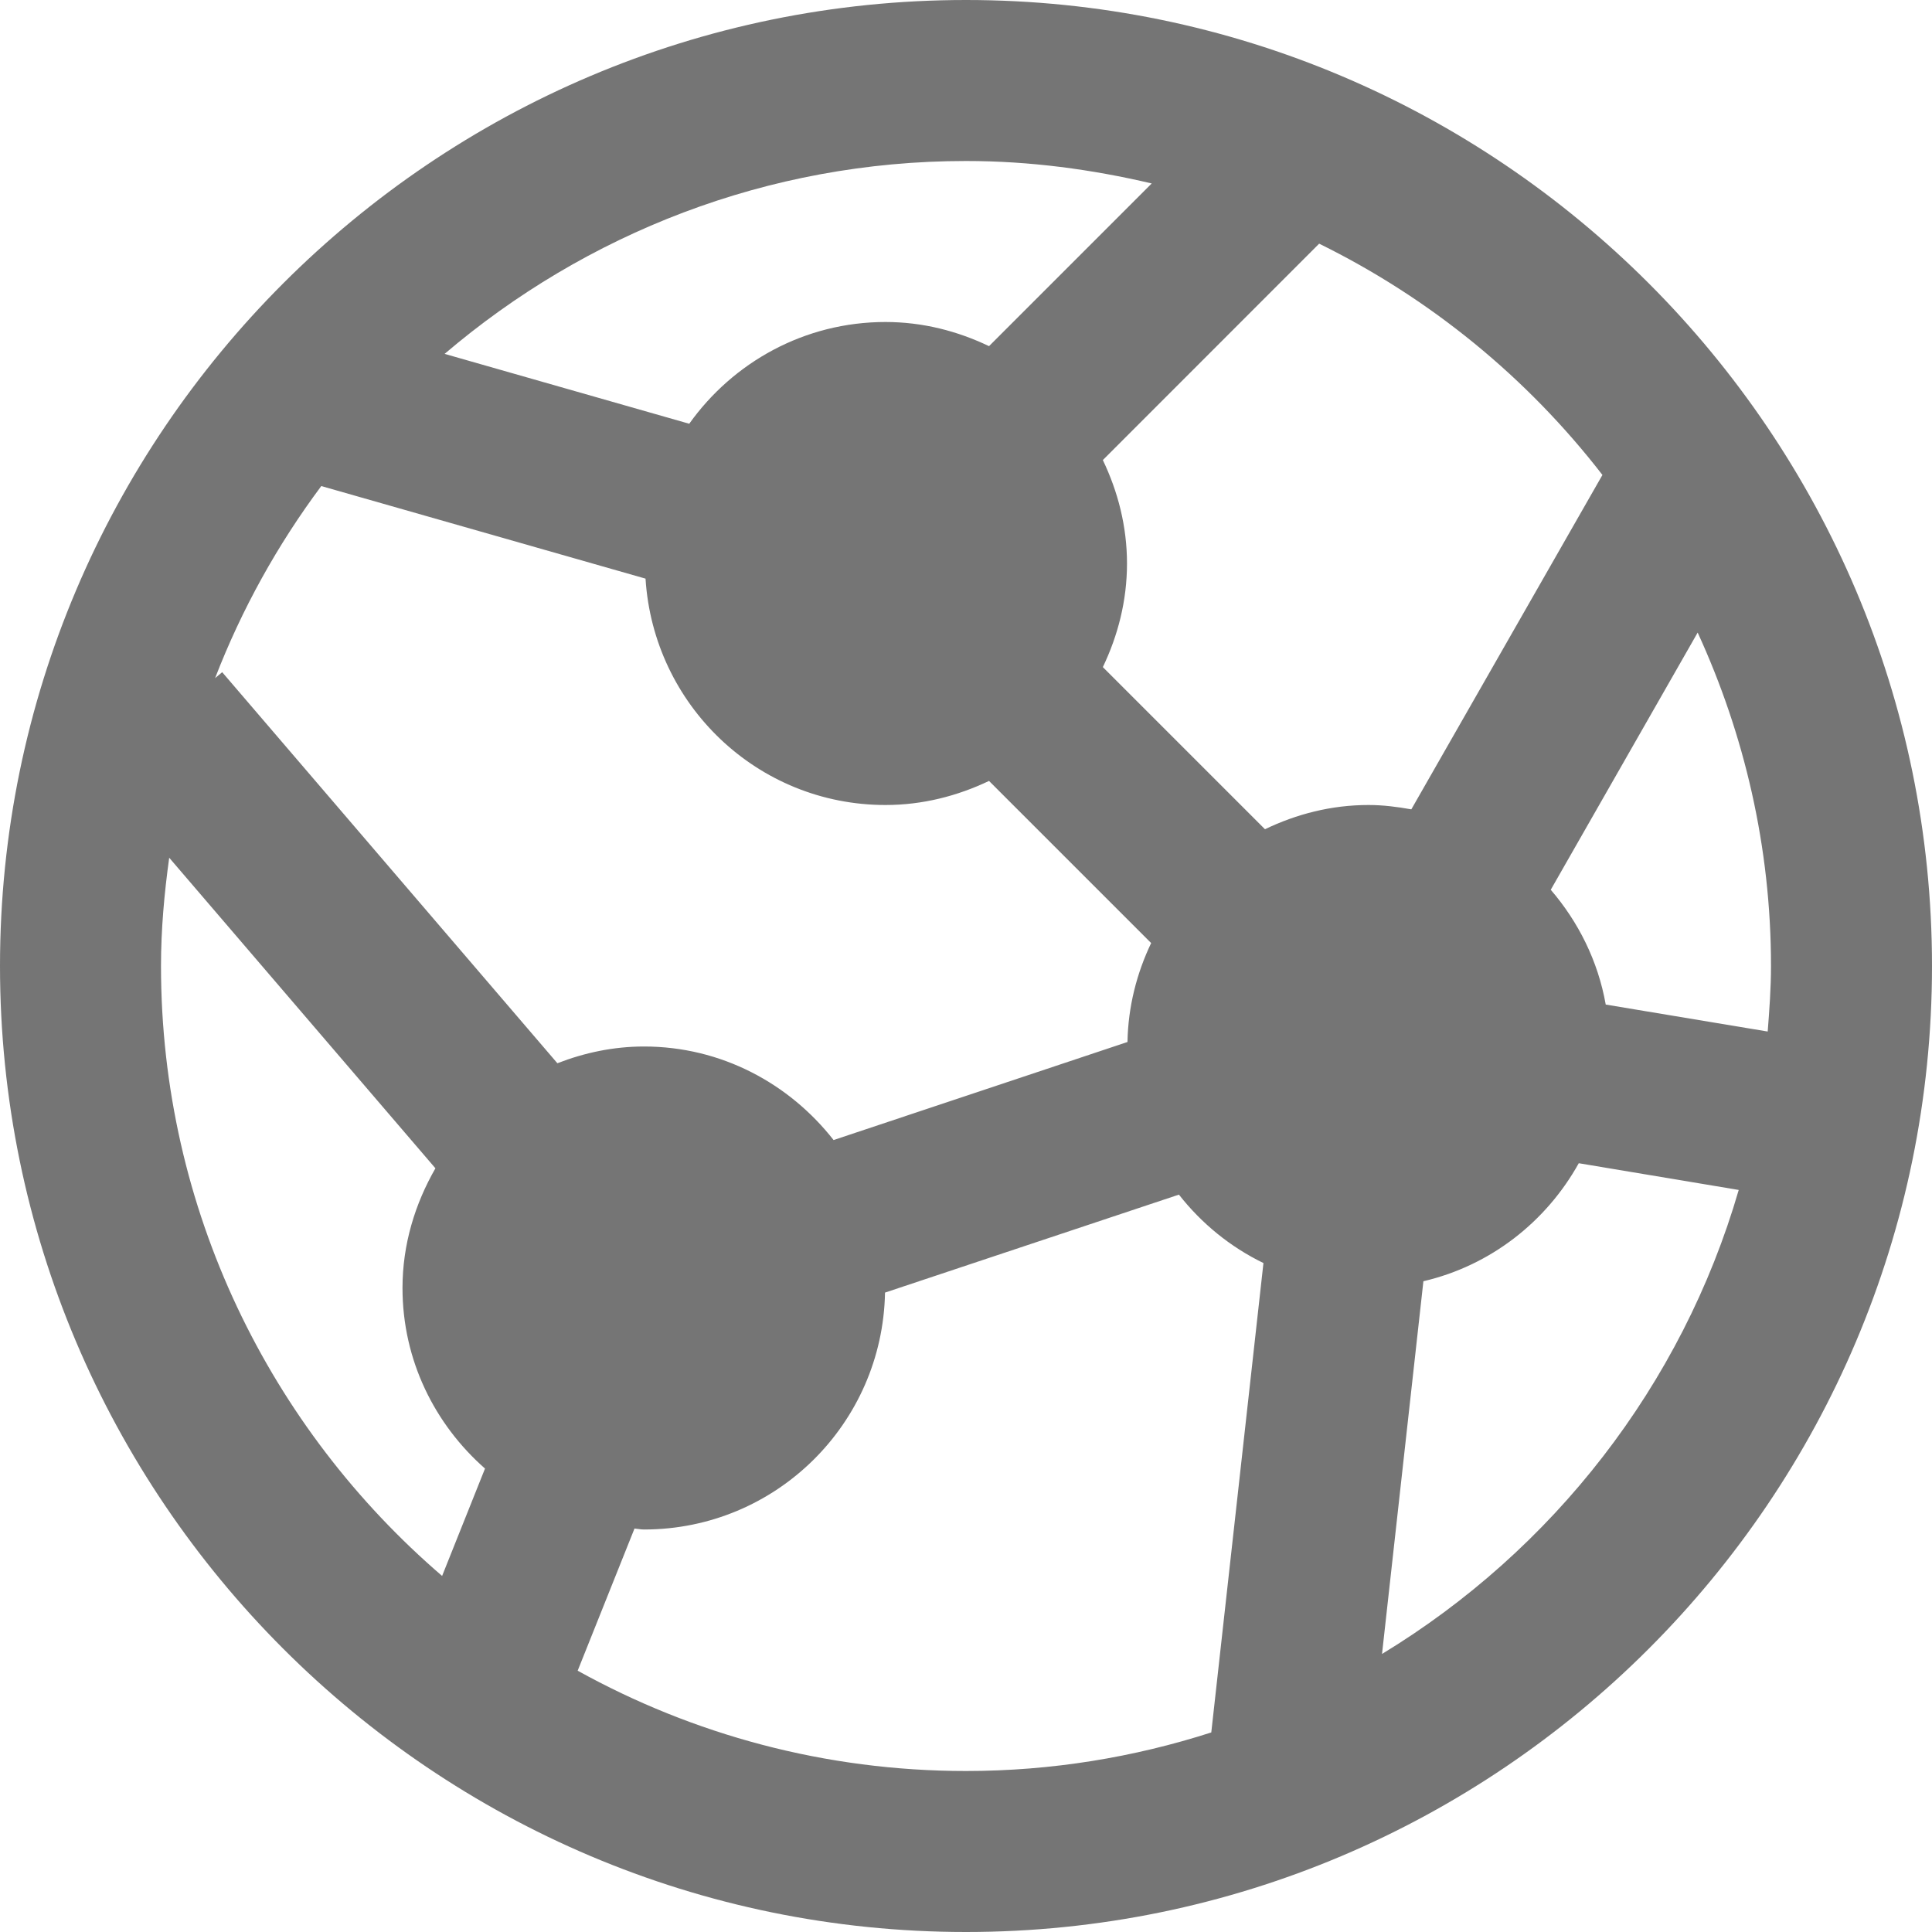 <?xml version="1.0" encoding="iso-8859-1"?>
<!-- Generator: Adobe Illustrator 16.0.0, SVG Export Plug-In . SVG Version: 6.00 Build 0)  -->
<!DOCTYPE svg PUBLIC "-//W3C//DTD SVG 1.1//EN" "http://www.w3.org/Graphics/SVG/1.1/DTD/svg11.dtd">
<svg version="1.1" xmlns="http://www.w3.org/2000/svg" xmlns:xlink="http://www.w3.org/1999/xlink" x="0px" y="0px" width="24px"
	 height="24px" viewBox="0 0 24 24" style="enable-background:new 0 0 24 24;" xml:space="preserve">
<g id="Frame_-_24px">
	<rect style="fill:none;" width="24" height="24"/>
</g>
<g id="Line_Icons">
	<path style="fill:#757575;" d="M12,0C5.383,0,0,5.385,0,12c0,6.617,5.383,12,12,12s12-5.383,12-12C24,5.385,18.617,0,12,0z
		 M21.959,12.814l-2.012-0.335c-0.096-0.541-0.339-1.026-0.683-1.426l1.825-3.195C21.669,9.122,22,10.521,22,12
		C22,12.275,21.98,12.545,21.959,12.814z M19.906,5.9l-2.374,4.154C17.359,10.023,17.182,10,17,10c-0.463,0-0.895,0.113-1.286,0.301
		L13.7,8.287C13.887,7.896,14,7.463,14,7c0-0.462-0.113-0.894-0.3-1.285l2.687-2.688C17.77,3.707,18.972,4.692,19.906,5.9z
		 M14.307,2.279l-2.021,2.021C11.895,4.113,11.463,4,11,4C9.992,4,9.105,4.502,8.562,5.264L5.523,4.396C7.27,2.907,9.529,2,12,2
		C12.795,2,13.564,2.104,14.307,2.279z M3.991,6.038l4.028,1.15C8.118,8.756,9.408,10,11,10c0.463,0,0.895-0.113,1.286-0.299
		l2.014,2.014c-0.179,0.375-0.286,0.789-0.294,1.229l-3.651,1.218C9.805,13.46,8.96,13,8,13c-0.381,0-0.741,0.078-1.076,0.208
		L2.76,8.35L2.672,8.424C3.004,7.564,3.449,6.765,3.991,6.038z M2,12c0-0.457,0.041-0.903,0.102-1.345l3.307,3.858
		C5.156,14.954,5,15.457,5,16c0,0.898,0.401,1.694,1.025,2.243l-0.533,1.334C3.358,17.743,2,15.029,2,12z M7.176,20.754l0.706-1.766
		C7.922,18.991,7.959,19,8,19c1.638,0,2.964-1.313,2.994-2.943l3.651-1.217c0.28,0.357,0.636,0.649,1.05,0.85l-0.648,5.831
		C14.086,21.83,13.063,22,12,22C10.251,22,8.607,21.547,7.176,20.754z M17.168,20.546l0.514-4.63
		c0.834-0.195,1.525-0.738,1.93-1.466l1.987,0.332C20.893,17.213,19.287,19.259,17.168,20.546z"/>
</g>
</svg>
